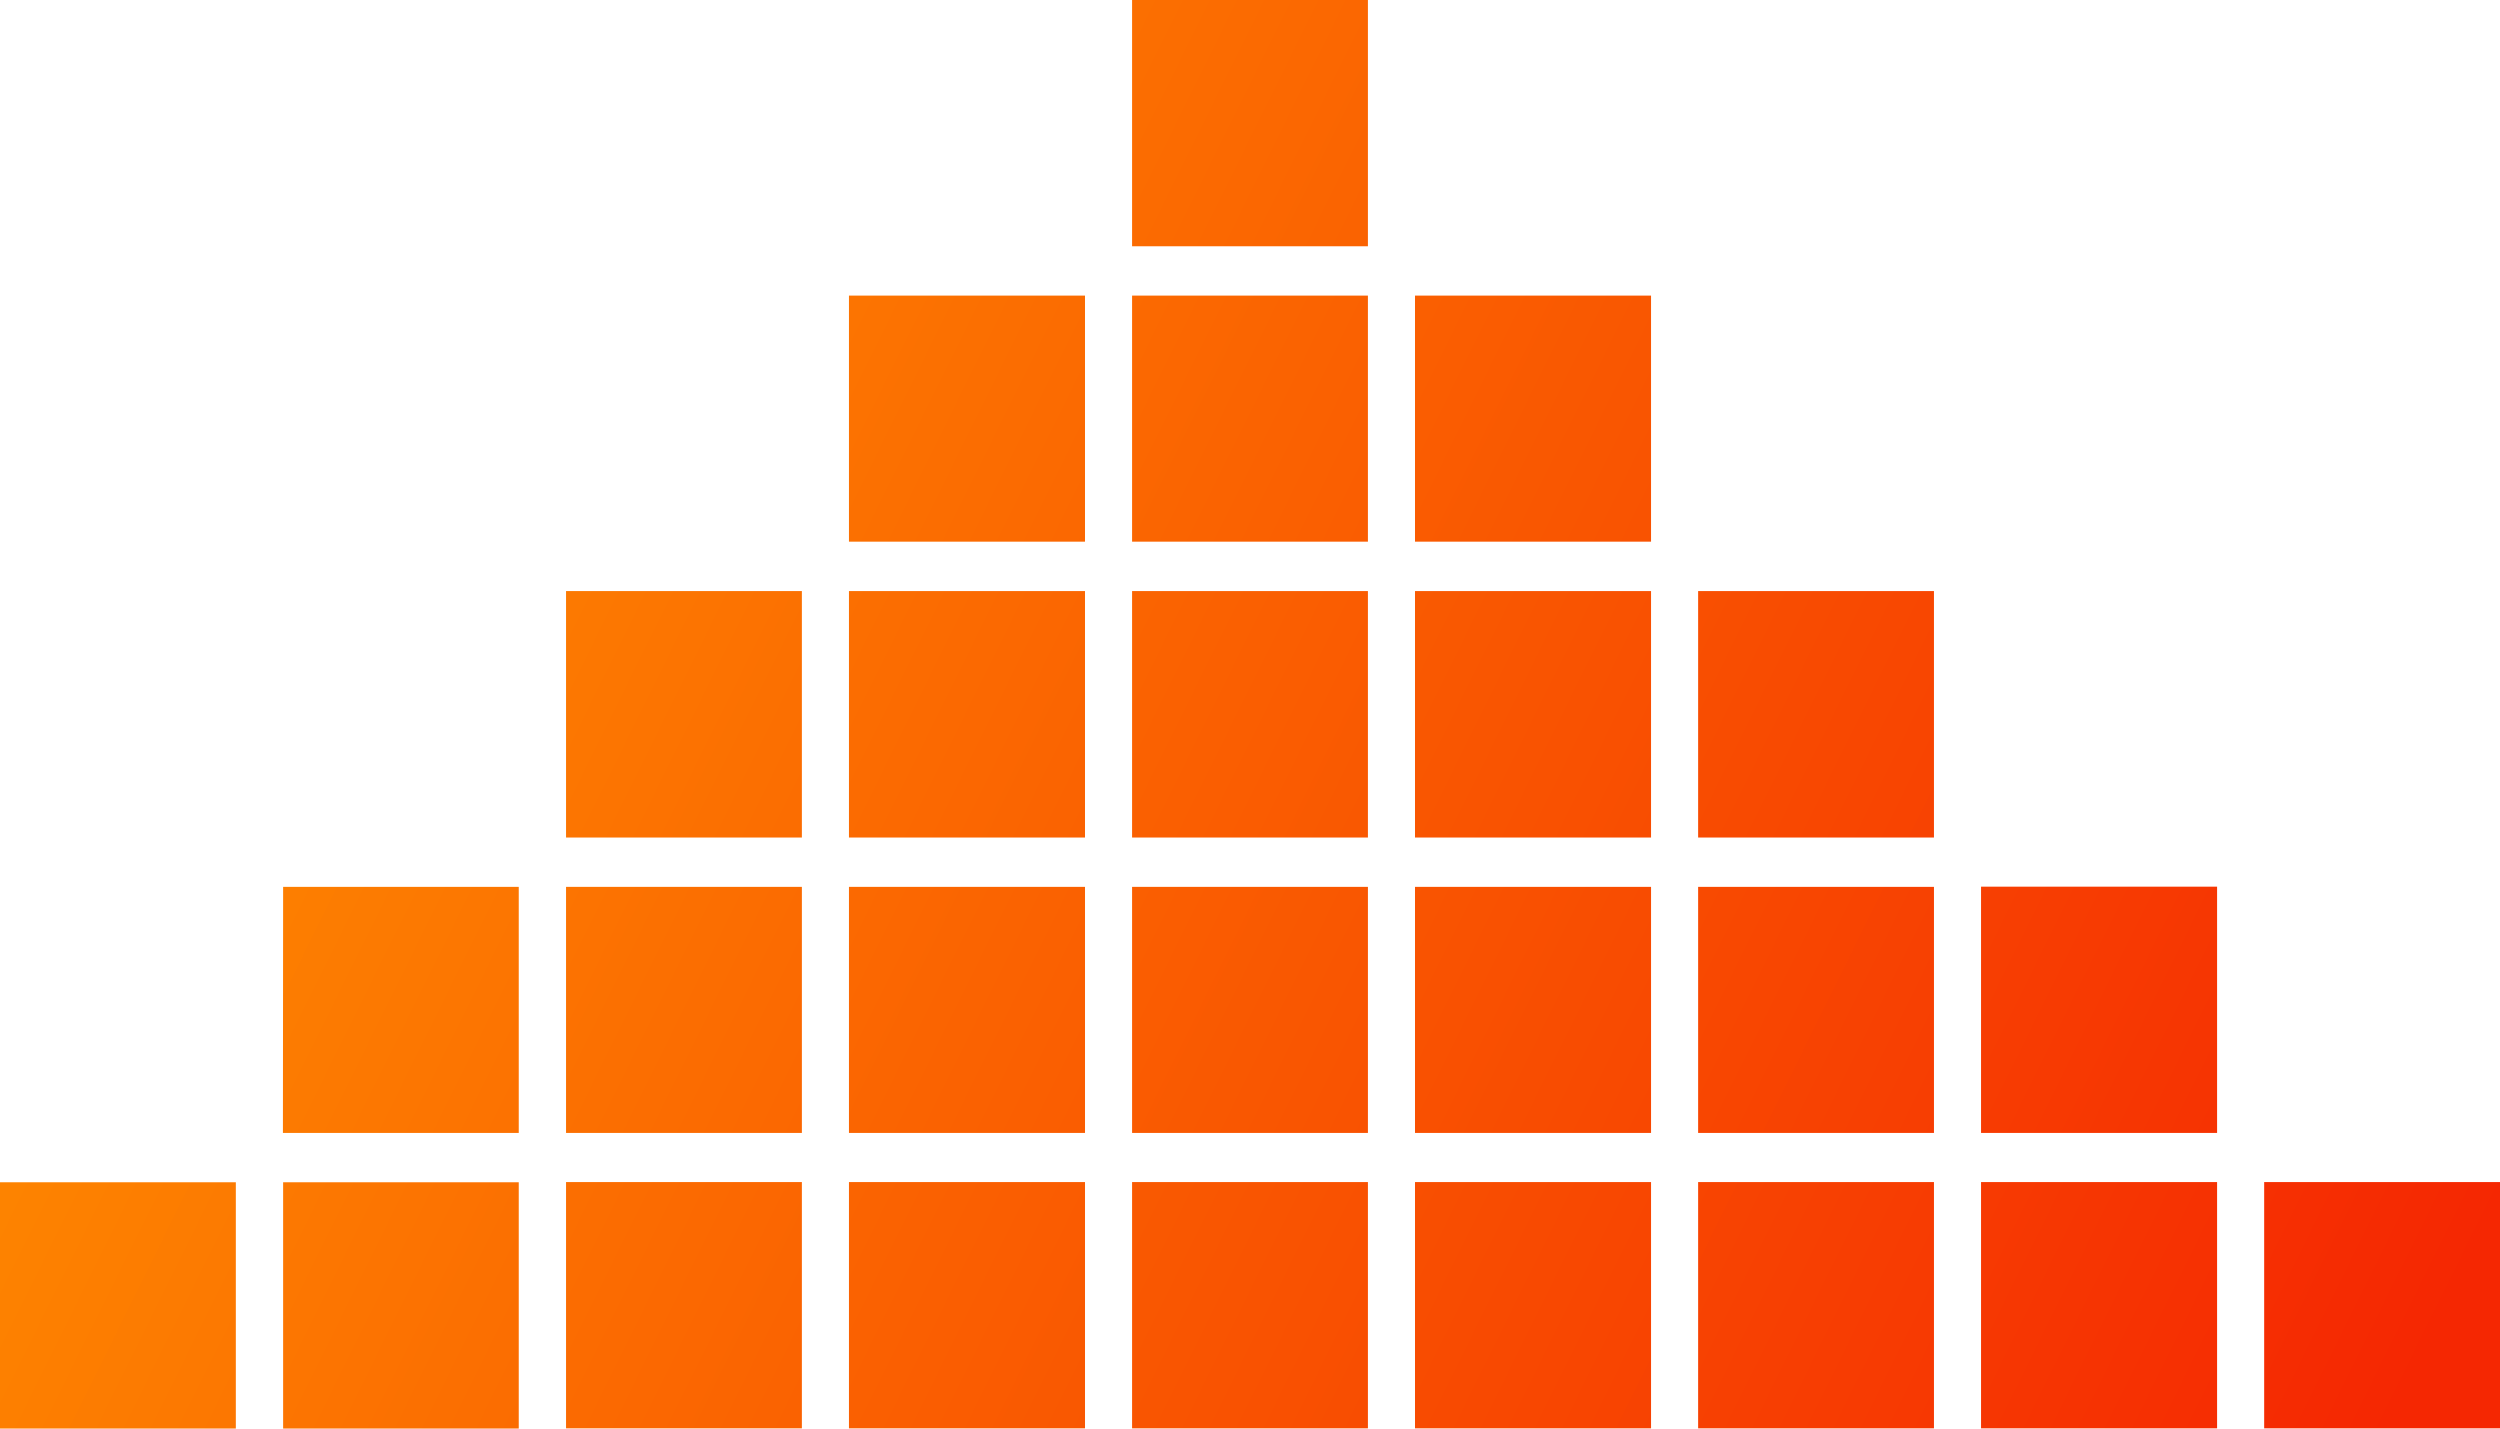 <svg xmlns="http://www.w3.org/2000/svg" width="12" height="6.857" viewBox="0 0 12 6.857" fill="none"><path fill="url(#linear_fill_841_874_0)" d="M5.434 0h1.132v1.182H5.434V0zM4.075 1.419h1.133V2.6H4.075V1.419zm1.359 0h1.132V2.6H5.434V1.419zm1.358 0h1.133V2.6H6.792V1.419zM2.717 2.837h1.132V4.02H2.717V2.837zm1.358 0h1.133V4.02H4.075V2.837zm1.359 0h1.132V4.02H5.434V2.837zm1.358 0h1.133V4.02H6.792V2.837zm1.359 0h1.132V4.02H8.151V2.837zm-5.434 1.42h1.132v1.181H2.717V4.256zm1.358 0h1.133v1.181H4.075V4.256zm1.359 0h1.132v1.181H5.434V4.256zm1.358 0h1.133v1.181H6.792V4.256zm1.359 0h1.132v1.181H8.151V4.256zM2.717 5.674h1.132v1.182H2.717V5.675zm1.358 0h1.133v1.182H4.075V5.675zm1.359 0h1.132v1.182H5.434V5.675zm1.358 0h1.133v1.182H6.792V5.675zm1.359 0h1.132v1.182H8.151V5.675zM0 6.857V5.675h1.132v1.182H0zm1.359 0V5.675H2.49v1.182H1.358zm0-2.6H2.49v1.181H1.358m9.51 1.42V5.674H12v1.182h-1.132zm-1.359 0V5.674h1.133v1.182H9.509zm0-1.42V4.256h1.133v1.182H9.509z"/><defs><linearGradient id="linear_fill_841_874_0" x1="13.86" y1="6.857" x2="0" gradientUnits="userSpaceOnUse"><stop offset=".138" stop-color="#F52702"/><stop offset="1" stop-color="#F90"/></linearGradient></defs></svg>